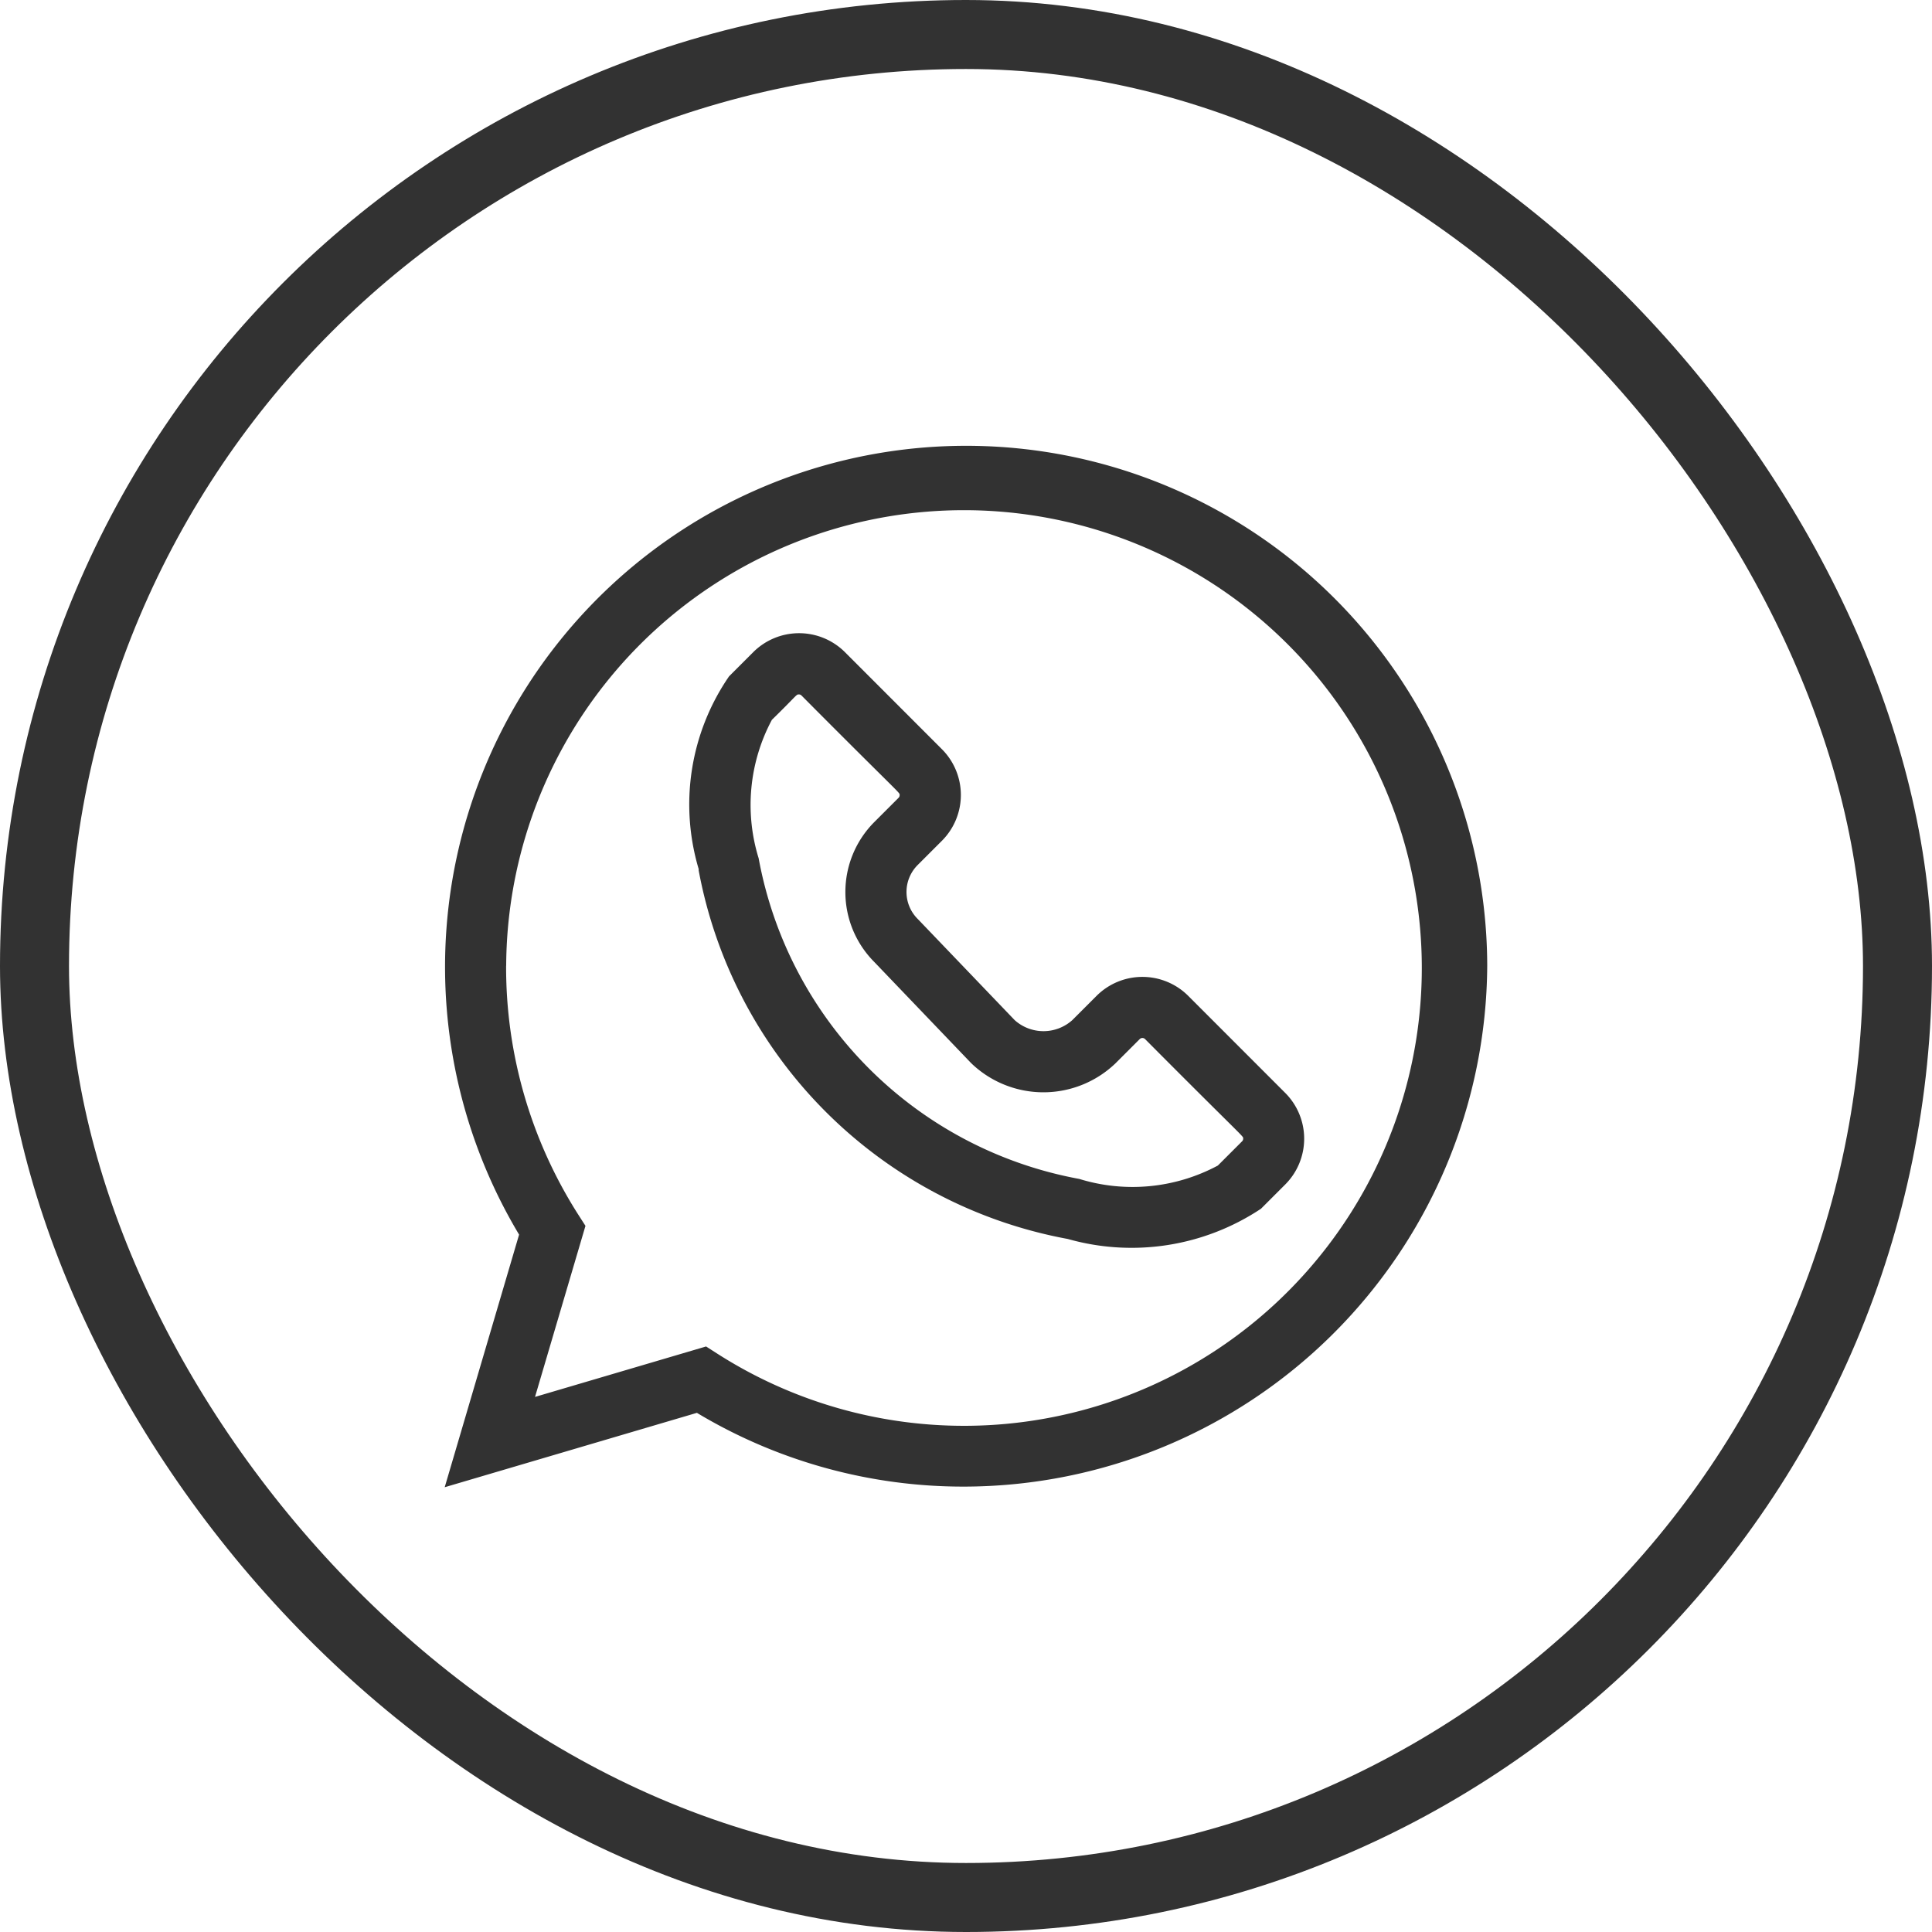 <svg xmlns="http://www.w3.org/2000/svg" width="28" height="28" viewBox="0 0 28 28">
    <defs>
        <style>
            .prefix__cls-2{fill:#323232}
        </style>
    </defs>
    <g id="prefix__Whatsapp" transform="translate(0 -.371)">
        <g id="prefix__Rectangle_1017" fill="none" stroke="#323232" data-name="Rectangle 1017" transform="translate(0 .371)">
            <rect width="28" height="28" stroke="none" rx="14"/>
            <rect width="27" height="27" x=".5" y=".5" rx="13.5"/>
        </g>
        <g id="prefix__whatsapp-2" data-name="whatsapp" transform="translate(6.445 6.816)">
            <path id="prefix__Path_47119" d="M3.655 14.031A7.5 7.5 0 0 0 7.528 15.1a7.593 7.593 0 0 0 7.581-7.552 7.552 7.552 0 1 0-14.031 3.9L0 15.109zM.891 7.552a6.635 6.635 0 1 1 3.067 5.626l-.17-.109-2.479.731.731-2.479-.109-.17a6.666 6.666 0 0 1-1.041-3.6zm0 0" class="prefix__cls-2" data-name="Path 47119"/>
            <path id="prefix__Path_47120" d="M121.231 96.091a6.671 6.671 0 0 0 5.351 5.351 3.389 3.389 0 0 0 2.8-.438l.351-.351a.939.939 0 0 0 0-1.328l-1.405-1.406a.94.94 0 0 0-1.329 0l-.351.351a.625.625 0 0 1-.836 0l-1.4-1.461-.006-.006a.552.552 0 0 1 0-.78l.351-.351a.939.939 0 0 0 0-1.329l-1.405-1.406a.941.941 0 0 0-1.328 0l-.351.351a3.276 3.276 0 0 0-.438 2.8zm1.064-2.174c.369-.36.349-.367.39-.367a.054.054 0 0 1 .038.016c1.481 1.489 1.422 1.4 1.422 1.444a.053.053 0 0 1-.016.039l-.351.351a1.436 1.436 0 0 0 0 2.028l1.4 1.462.006.006a1.509 1.509 0 0 0 2.09 0l.351-.351a.055.055 0 0 1 .077 0c1.481 1.489 1.422 1.4 1.422 1.444a.053.053 0 0 1-.016.038l-.351.351a2.618 2.618 0 0 1-2.008.194 5.787 5.787 0 0 1-4.647-4.647 2.617 2.617 0 0 1 .192-2.007zm0 0" class="prefix__cls-2" data-name="Path 47120" transform="translate(-117.552 -89.931)"/>
        </g>
    </g>
</svg>
